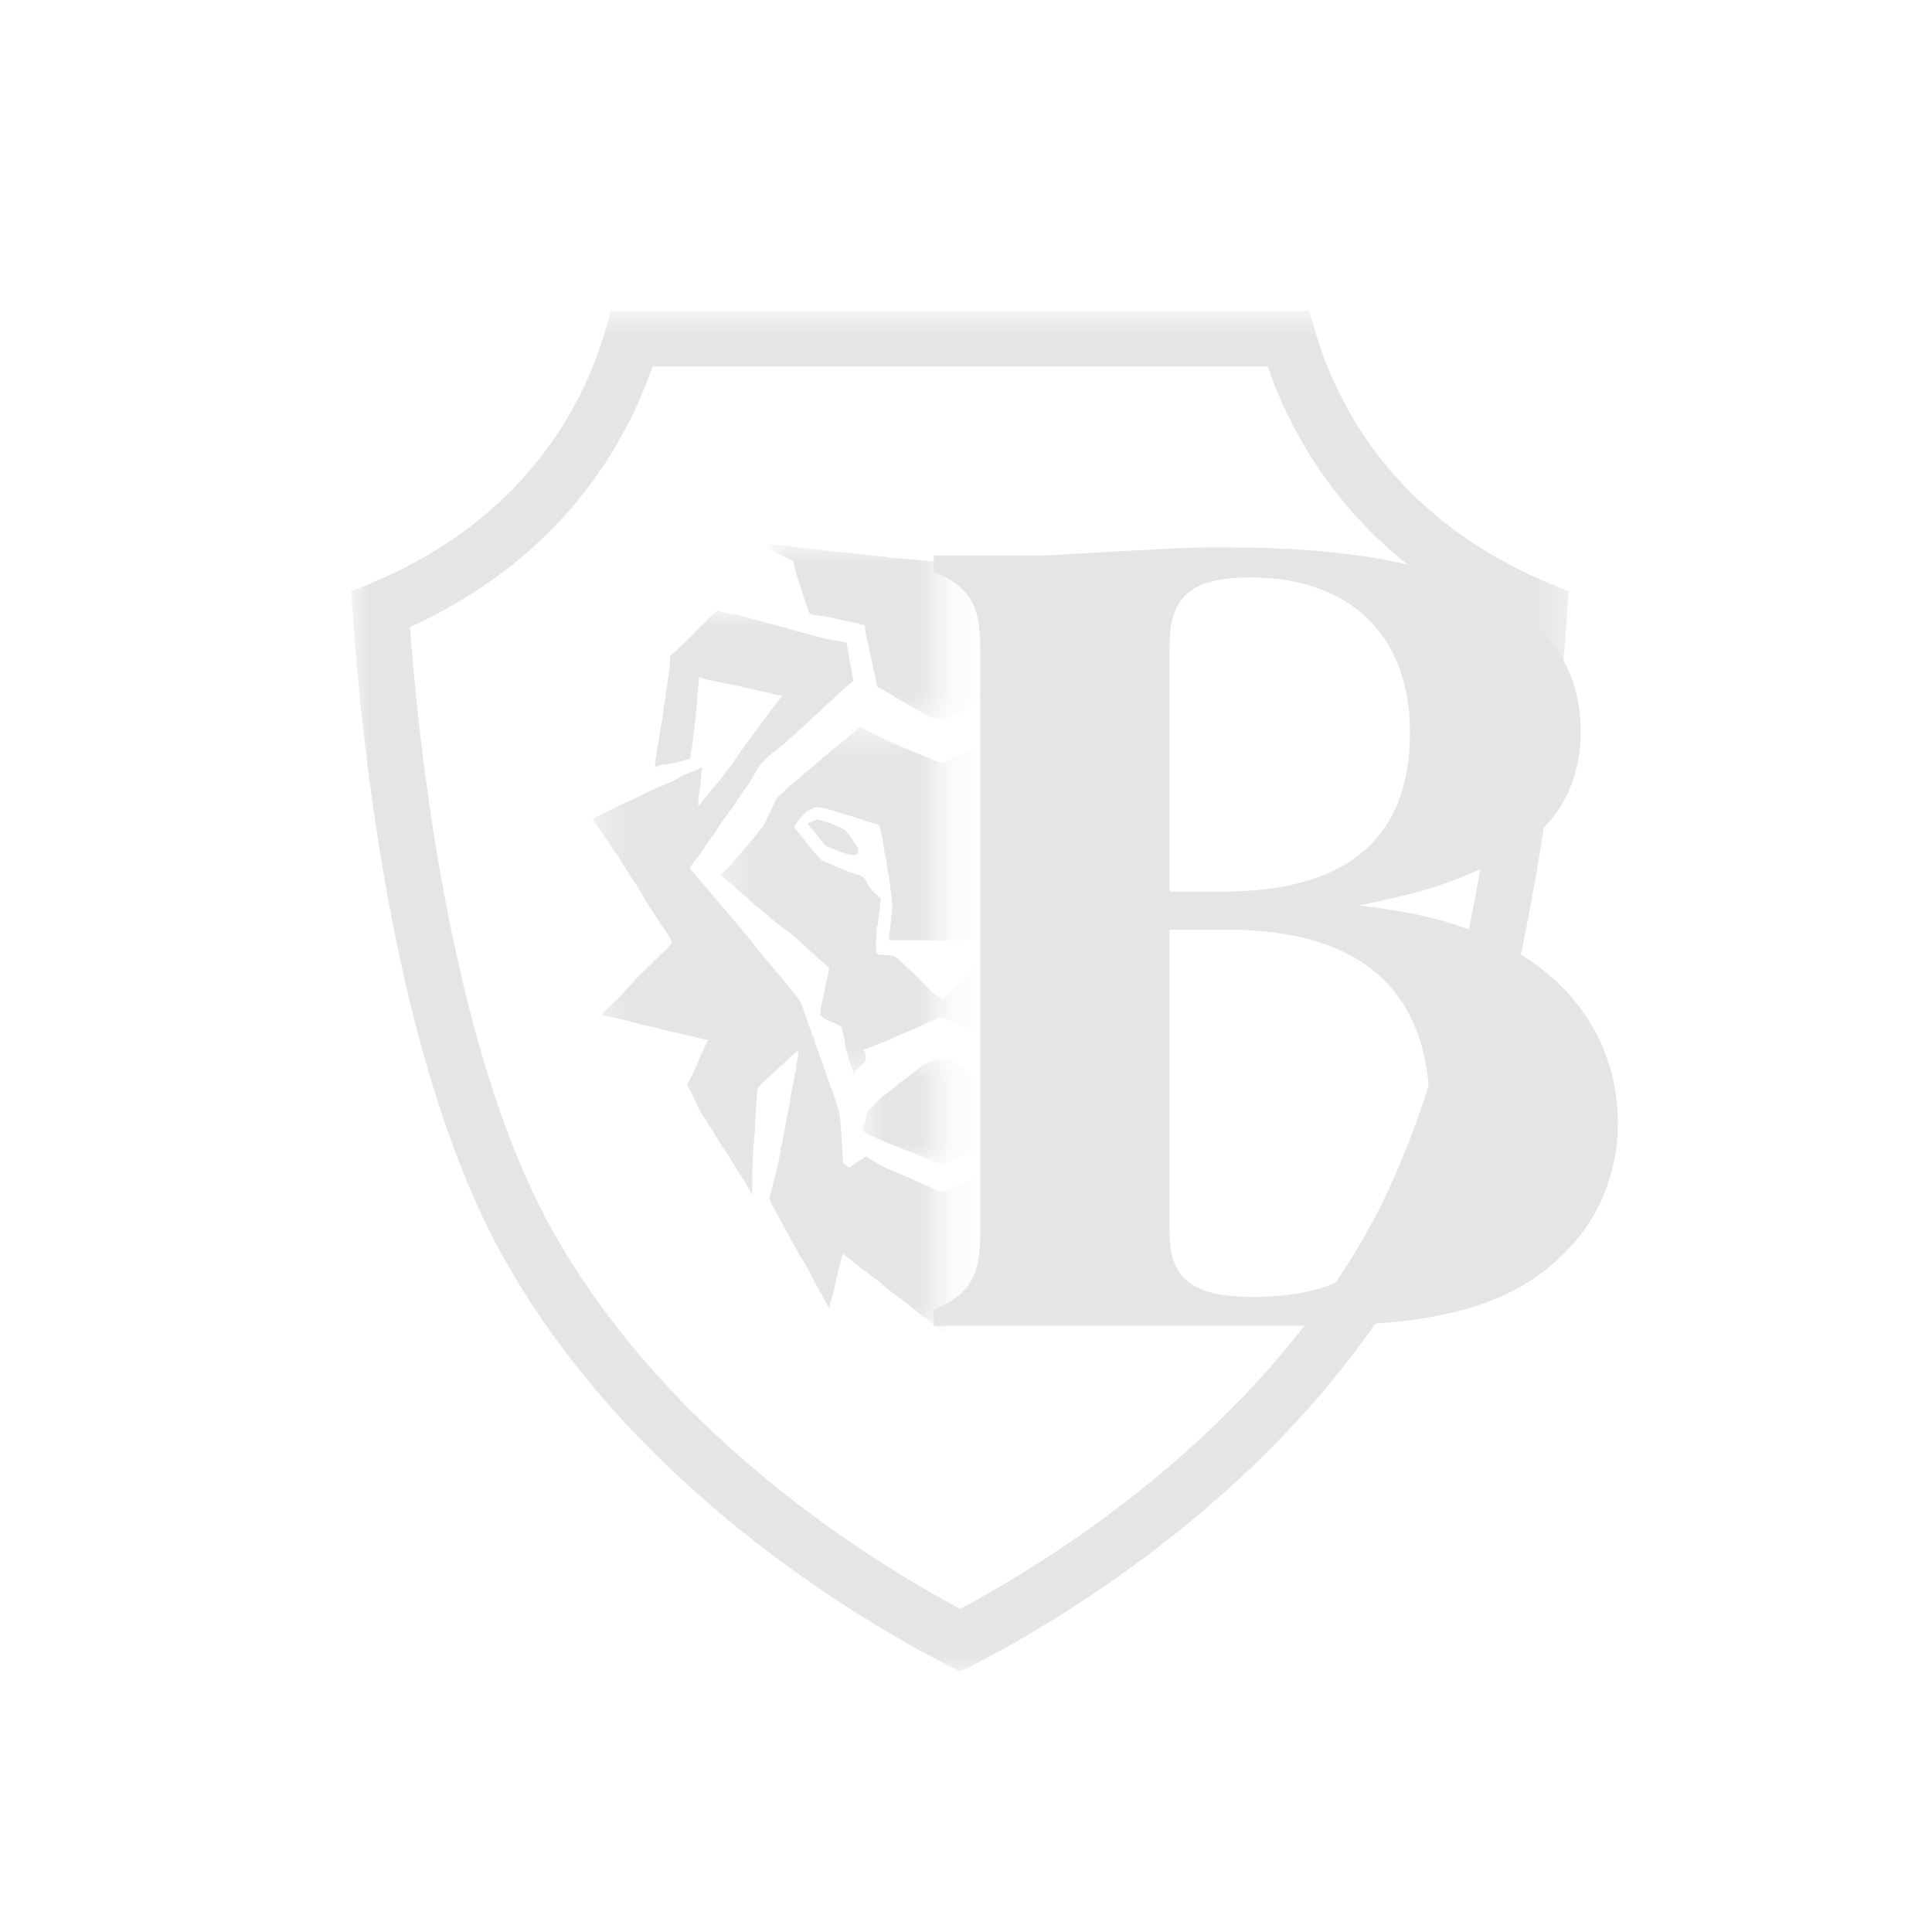 <svg width="60" height="60" viewBox="0 0 60 60" fill="none" xmlns="http://www.w3.org/2000/svg">
<g opacity="0.2" clip-path="url(#clip0_3009_10526)">
<mask id="mask0_3009_10526" style="mask-type:luminance" maskUnits="userSpaceOnUse" x="10" y="9" width="39" height="43">
<path d="M10.909 9.635H48.721V51.94H10.909V9.635Z" fill="white"/>
</mask>
<g mask="url(#mask0_3009_10526)">
<path d="M12.73 19.476C12.914 21.918 13.345 26.098 14.312 30.253C14.978 33.118 15.898 35.974 17.16 38.222C19.035 41.563 21.656 44.218 24.125 46.202C26.369 48.004 28.487 49.255 29.819 49.965C31.145 49.259 33.257 48.012 35.501 46.212C37.968 44.231 40.593 41.571 42.474 38.222C43.73 35.978 44.65 33.124 45.314 30.257C46.279 26.1 46.712 21.918 46.896 19.476C44.487 18.371 42.779 16.91 41.577 15.403C40.475 14.023 39.791 12.602 39.37 11.386H20.264C19.767 12.821 18.905 14.542 17.416 16.143C16.269 17.382 14.743 18.553 12.73 19.476ZM12.617 30.638C11.538 25.993 11.107 21.344 10.95 18.986L10.909 18.369L11.485 18.129C13.526 17.282 15.032 16.158 16.133 14.97C17.631 13.358 18.402 11.619 18.794 10.278L18.977 9.651H40.655L40.841 10.278C41.181 11.443 41.808 12.909 42.938 14.324C44.075 15.746 45.735 17.128 48.142 18.129L48.717 18.369L48.676 18.986C48.519 21.344 48.086 25.997 47.009 30.642C46.314 33.647 45.339 36.657 43.992 39.063C41.983 42.641 39.199 45.468 36.59 47.561C33.995 49.645 31.554 51.025 30.217 51.71L29.817 51.913L29.421 51.71C28.076 51.021 25.633 49.637 23.036 47.551C20.423 45.453 17.643 42.631 15.642 39.063C14.291 36.653 13.314 33.641 12.617 30.638Z" fill="#7B7B7B"/>
</g>
<path d="M29 17.251H32.462C36.105 17.036 37.043 17 37.584 17H38.161C45.339 17 49.09 18.972 49.09 22.703C49.09 24.532 48.225 25.859 46.529 26.72C45.375 27.293 44.546 27.652 42.201 28.118C44.546 28.405 45.556 28.764 46.89 29.446C49.054 30.629 50.245 32.601 50.245 34.897C50.245 36.224 49.776 37.551 48.946 38.52C47.323 40.421 45.05 41.174 40.614 41.174H29V40.671C30.118 40.205 30.443 39.631 30.443 38.304V20.121C30.443 18.793 30.118 18.22 29 17.753V17.251ZM36.322 27.688H37.981C41.84 27.688 43.788 26.038 43.788 22.738C43.788 19.726 41.913 17.933 38.847 17.933C37.007 17.933 36.322 18.506 36.322 20.049V27.688ZM36.322 28.872V38.268C36.322 39.739 37.043 40.277 38.955 40.277C39.929 40.277 40.722 40.134 41.371 39.883C43.139 39.129 44.401 36.905 44.401 34.467C44.401 30.772 42.273 28.872 38.125 28.872H36.322Z" fill="#7B7B7B"/>
<mask id="mask1_3009_10526" style="mask-type:luminance" maskUnits="userSpaceOnUse" x="23" y="16" width="7" height="7">
<path d="M23.886 16.894H29.217V22.37H23.886V16.894Z" fill="white"/>
</mask>
<g mask="url(#mask1_3009_10526)">
<path d="M24.761 17.919L24.817 18.081C24.875 18.306 24.955 18.524 25.027 18.744L25.07 18.847L25.081 18.898C25.102 18.945 25.121 18.996 25.137 19.046L25.246 19.096C25.38 19.12 25.516 19.123 25.647 19.144C25.847 19.171 26.037 19.245 26.234 19.277C26.432 19.309 26.651 19.362 26.854 19.42C26.875 19.574 26.891 19.73 26.934 19.881C26.977 20.033 26.993 20.221 27.041 20.386C27.089 20.55 27.11 20.704 27.14 20.863L27.169 20.945C27.19 21.075 27.22 21.205 27.244 21.335C27.37 21.395 27.493 21.462 27.612 21.536C27.976 21.756 28.339 21.977 28.718 22.168C28.859 22.247 29.009 22.319 29.169 22.356C29.329 22.393 29.503 22.268 29.66 22.199C29.981 22.051 30.277 21.86 30.587 21.69C30.747 21.592 30.902 21.486 31.065 21.396C31.126 21.358 31.183 21.315 31.236 21.266C31.26 21.094 31.294 20.925 31.337 20.757C31.407 20.476 31.479 20.195 31.527 19.908L31.543 19.834C31.57 19.725 31.578 19.616 31.607 19.51L31.615 19.433C31.743 19.375 31.885 19.357 32.023 19.33C32.21 19.285 32.4 19.25 32.587 19.2C32.843 19.134 33.11 19.112 33.369 19.054C33.412 18.86 33.489 18.678 33.54 18.484C33.634 18.224 33.7 17.959 33.783 17.696C33.837 17.582 33.837 17.436 33.933 17.349C34.122 17.272 34.315 17.198 34.499 17.102V16.898C34.229 16.946 33.951 16.943 33.682 16.999C33.412 17.054 33.089 17.047 32.798 17.105C32.507 17.163 32.242 17.139 31.97 17.187C31.82 17.184 31.674 17.224 31.524 17.221L31.495 17.243L31.273 17.253C31.161 17.277 31.046 17.277 30.937 17.304C30.827 17.33 30.667 17.317 30.534 17.341C30.229 17.365 29.919 17.375 29.618 17.426C29.503 17.431 29.391 17.436 29.278 17.45C28.84 17.436 28.405 17.365 27.97 17.346C27.791 17.322 27.607 17.328 27.433 17.28C26.942 17.259 26.459 17.153 25.965 17.137C25.794 17.113 25.623 17.108 25.455 17.065C25.217 17.049 24.982 17.015 24.744 17.001C24.477 16.946 24.205 16.93 23.935 16.927L23.901 17.054C24.138 17.2 24.403 17.293 24.64 17.436C24.664 17.598 24.72 17.757 24.761 17.919Z" fill="#7B7B7B"/>
</g>
<mask id="mask2_3009_10526" style="mask-type:luminance" maskUnits="userSpaceOnUse" x="18" y="18" width="12" height="24">
<path d="M18.4 18.942H29.217V41.356H18.4V18.942Z" fill="white"/>
</mask>
<g mask="url(#mask2_3009_10526)">
<path d="M39.423 31.128C39.214 30.956 39.073 30.717 38.862 30.547C38.638 30.311 38.405 30.08 38.168 29.858C37.981 29.659 37.78 29.468 37.593 29.269C37.631 29.168 37.708 29.089 37.757 28.993C37.871 28.778 38.026 28.584 38.138 28.37C38.25 28.155 38.381 28.02 38.475 27.829C38.568 27.638 38.694 27.447 38.827 27.272C38.974 27.054 39.108 26.829 39.252 26.609C39.38 26.439 39.473 26.248 39.607 26.081C39.74 25.914 39.885 25.67 40.034 25.474L40.026 25.431C39.85 25.36 39.698 25.24 39.519 25.174C39.169 24.983 38.8 24.829 38.443 24.652C38.031 24.447 37.604 24.283 37.206 24.058C37.038 23.981 36.87 23.904 36.694 23.837C36.694 24.23 36.758 24.62 36.744 25.012C36.673 24.933 36.607 24.849 36.547 24.76C36.413 24.553 36.226 24.386 36.085 24.185C35.943 23.983 35.762 23.779 35.628 23.556C35.436 23.318 35.258 23.069 35.094 22.811C34.934 22.591 34.76 22.379 34.608 22.153C34.469 21.978 34.32 21.819 34.197 21.636L34.277 21.596L34.346 21.591L34.373 21.573C34.447 21.561 34.52 21.544 34.592 21.522C34.744 21.485 34.899 21.466 35.046 21.416C35.281 21.371 35.513 21.302 35.751 21.268C35.989 21.233 36.176 21.164 36.389 21.122L36.461 21.108C36.561 21.082 36.663 21.063 36.766 21.053C36.779 21.398 36.846 21.74 36.851 22.087C36.894 22.511 36.934 22.933 36.961 23.358C37.003 23.437 37.044 23.524 37.124 23.57C37.204 23.615 37.324 23.62 37.423 23.652C37.522 23.683 37.687 23.715 37.802 23.79L37.922 23.795C37.977 23.753 38.035 23.715 38.096 23.681L38.122 23.601C38.09 23.477 38.08 23.347 38.055 23.222C37.997 22.986 37.997 22.742 37.941 22.506C37.923 22.429 37.914 22.352 37.914 22.273L37.893 22.244C37.874 21.949 37.81 21.66 37.78 21.366C37.767 21.212 37.744 21.06 37.711 20.91C37.692 20.735 37.673 20.559 37.644 20.387C37.62 20.278 37.527 20.215 37.441 20.154C37.184 19.942 36.943 19.712 36.72 19.464C36.547 19.308 36.395 19.133 36.226 18.971L36.066 19C35.773 19.08 35.465 19.09 35.18 19.196L35.113 19.207C34.704 19.331 34.285 19.422 33.874 19.541C33.644 19.607 33.412 19.669 33.179 19.724L33.126 19.743C33.003 19.774 32.878 19.798 32.755 19.822C32.568 19.894 32.36 19.883 32.178 19.973L32.17 20.061C32.127 20.313 32.09 20.565 32.026 20.811C32.015 20.936 31.986 21.061 31.983 21.185L32.058 21.201C32.298 21.384 32.509 21.604 32.734 21.806C32.91 21.949 33.059 22.119 33.23 22.267C33.401 22.416 33.519 22.514 33.655 22.644C33.847 22.816 34.031 22.997 34.237 23.153C34.443 23.31 34.645 23.453 34.816 23.641C34.907 23.734 34.95 23.856 35.033 23.954C35.115 24.052 35.158 24.193 35.244 24.302C35.329 24.41 35.423 24.585 35.519 24.723C35.615 24.861 35.695 25.004 35.796 25.134C36.002 25.394 36.17 25.681 36.368 25.946C36.517 26.139 36.624 26.36 36.779 26.548C36.889 26.672 36.974 26.816 37.073 26.948C36.95 27.094 36.827 27.24 36.699 27.381C36.453 27.691 36.192 27.991 35.933 28.29C35.674 28.632 35.364 28.932 35.113 29.279C34.971 29.457 34.819 29.622 34.685 29.805C34.552 29.988 34.413 30.102 34.293 30.263C34.082 30.531 33.852 30.786 33.655 31.064C33.564 31.213 33.537 31.385 33.468 31.542C33.417 31.658 33.393 31.783 33.343 31.897C33.262 32.136 33.193 32.38 33.097 32.613L33.089 32.663L33.046 32.77C33.011 32.878 32.982 32.987 32.942 33.093L32.926 33.141C32.856 33.366 32.763 33.584 32.686 33.806C32.608 34.029 32.555 34.196 32.491 34.393L32.459 34.469C32.413 34.629 32.416 34.793 32.384 34.955C32.373 35.072 32.376 35.191 32.368 35.31L32.373 35.289C32.338 35.628 32.344 35.973 32.261 36.305C32.144 36.262 32.05 36.177 31.946 36.108C31.853 36.043 31.767 35.969 31.69 35.886C31.299 36.125 30.89 36.326 30.461 36.488C30.208 36.615 29.946 36.716 29.69 36.835C29.545 36.888 29.415 36.978 29.262 37.008C29.158 37 29.067 36.947 28.974 36.907C28.744 36.795 28.499 36.718 28.277 36.594C27.807 36.398 27.316 36.222 26.907 35.912C26.728 36.026 26.539 36.132 26.373 36.265C26.309 36.215 26.248 36.167 26.184 36.119C26.151 35.605 26.135 35.09 26.071 34.581L26.05 34.557V34.477C25.965 34.271 25.916 34.048 25.831 33.841L25.775 33.708C25.695 33.443 25.599 33.181 25.508 32.918L25.454 32.78C25.409 32.656 25.374 32.528 25.321 32.406C25.302 32.345 25.286 32.282 25.27 32.221L25.233 32.176C25.209 32.074 25.174 31.976 25.129 31.881C25.067 31.674 24.995 31.47 24.923 31.266C24.867 31.104 24.763 30.969 24.651 30.841C24.493 30.661 24.36 30.459 24.2 30.279C23.892 29.927 23.599 29.566 23.31 29.2C22.838 28.619 22.344 28.059 21.863 27.484C21.713 27.306 21.553 27.137 21.417 26.951C21.585 26.709 21.786 26.492 21.933 26.238C22.066 26.041 22.213 25.853 22.338 25.651C22.488 25.392 22.699 25.177 22.851 24.919C22.966 24.758 23.065 24.588 23.188 24.431C23.31 24.275 23.415 24.055 23.529 23.869C23.695 23.588 23.975 23.41 24.218 23.204C24.445 23.042 24.624 22.827 24.843 22.657C25.142 22.379 25.444 22.106 25.738 21.822C25.994 21.596 26.234 21.355 26.504 21.148C26.48 21.024 26.464 20.896 26.442 20.772C26.37 20.506 26.355 20.231 26.285 19.963C26.138 19.918 25.983 19.899 25.834 19.875C25.684 19.851 25.468 19.796 25.286 19.745C25.038 19.676 24.787 19.618 24.539 19.546L24.472 19.517C24.392 19.493 24.309 19.475 24.229 19.454C24.063 19.393 23.89 19.369 23.724 19.318C23.559 19.268 23.364 19.231 23.19 19.167C22.969 19.109 22.746 19.063 22.52 19.029L22.413 19C22.369 18.987 22.325 18.977 22.28 18.968C22.106 19.096 21.965 19.263 21.81 19.414C21.593 19.623 21.393 19.849 21.163 20.048C21.073 20.122 21 20.22 20.902 20.289C20.862 20.323 20.803 20.353 20.808 20.411C20.806 20.544 20.798 20.676 20.798 20.806L20.776 20.841C20.773 20.984 20.728 21.119 20.718 21.259C20.702 21.36 20.699 21.461 20.675 21.562C20.672 21.633 20.663 21.702 20.648 21.771C20.608 22.008 20.584 22.249 20.541 22.485C20.499 22.721 20.469 22.885 20.445 23.09C20.42 23.168 20.404 23.249 20.397 23.331C20.381 23.495 20.341 23.66 20.341 23.827L20.517 23.753C20.72 23.723 20.934 23.721 21.126 23.641L21.185 23.631L21.372 23.575L21.441 23.548C21.46 23.323 21.516 23.103 21.529 22.877C21.561 22.551 21.617 22.225 21.639 21.896C21.66 21.567 21.679 21.318 21.711 21.032C21.794 21.058 21.879 21.082 21.965 21.106C22.269 21.169 22.573 21.236 22.88 21.294C23.188 21.352 23.564 21.464 23.911 21.52L23.991 21.551C24.091 21.576 24.193 21.594 24.296 21.604C24.223 21.712 24.142 21.813 24.055 21.909C23.836 22.214 23.607 22.509 23.385 22.811C23.163 23.113 22.939 23.413 22.739 23.731C22.645 23.864 22.531 23.983 22.437 24.116C22.319 24.28 22.19 24.437 22.053 24.585C21.922 24.731 21.823 24.901 21.681 25.039C21.681 24.811 21.721 24.585 21.754 24.36C21.764 24.183 21.784 24.007 21.815 23.832C21.567 23.944 21.302 24.026 21.067 24.164C20.832 24.302 20.555 24.4 20.296 24.514C20.037 24.628 19.762 24.787 19.484 24.904C19.113 25.06 18.766 25.262 18.4 25.426C18.48 25.529 18.547 25.643 18.619 25.752C18.752 25.943 18.88 26.137 19.006 26.33C19.07 26.428 19.155 26.513 19.212 26.617C19.398 26.972 19.655 27.285 19.855 27.633C20.055 27.98 20.25 28.288 20.467 28.608C20.573 28.791 20.715 28.953 20.814 29.142C20.832 29.187 20.883 29.232 20.854 29.282C20.771 29.425 20.64 29.529 20.523 29.643C20.288 29.879 20.045 30.11 19.807 30.343C19.713 30.452 19.617 30.558 19.513 30.659C19.409 30.759 19.294 30.919 19.166 31.03C19.038 31.141 18.886 31.332 18.718 31.451L18.71 31.528C18.832 31.55 18.953 31.581 19.075 31.605C19.198 31.629 19.398 31.672 19.559 31.717L19.639 31.746C19.764 31.772 19.887 31.807 20.012 31.841C20.138 31.876 20.285 31.884 20.413 31.929C20.702 32.016 21 32.067 21.294 32.138L21.398 32.167C21.517 32.187 21.633 32.213 21.748 32.247C21.832 32.27 21.918 32.286 22.005 32.295C21.767 32.687 21.641 33.133 21.417 33.533C21.382 33.594 21.324 33.663 21.369 33.735C21.497 33.974 21.609 34.223 21.719 34.472C21.97 34.846 22.2 35.236 22.437 35.618C22.686 35.947 22.864 36.318 23.107 36.652C23.189 36.808 23.273 36.962 23.358 37.116C23.369 36.774 23.361 36.435 23.372 36.093C23.393 35.928 23.388 35.761 23.401 35.594C23.425 35.475 23.407 35.355 23.436 35.236C23.457 34.796 23.481 34.358 23.513 33.918C23.521 33.867 23.513 33.809 23.553 33.772C23.692 33.6 23.871 33.467 24.026 33.31C24.181 33.154 24.312 33.067 24.44 32.926C24.568 32.785 24.678 32.722 24.792 32.616C24.787 32.706 24.79 32.799 24.766 32.886C24.746 32.998 24.731 33.11 24.723 33.223C24.669 33.369 24.661 33.525 24.632 33.677C24.621 33.714 24.611 33.748 24.6 33.785L24.595 33.865L24.573 33.897C24.557 34.072 24.525 34.247 24.501 34.419L24.469 34.525C24.443 34.666 24.421 34.809 24.389 34.95C24.357 35.09 24.33 35.316 24.293 35.496C24.265 35.595 24.243 35.696 24.226 35.798C24.2 36.04 24.125 36.273 24.079 36.512L24.05 36.591C24.023 36.697 23.999 36.803 23.975 36.912L23.943 36.992C23.93 37.071 23.903 37.151 23.9 37.23C23.941 37.382 24.031 37.511 24.103 37.647C24.175 37.782 24.277 37.957 24.352 38.119C24.439 38.248 24.515 38.385 24.579 38.527C24.707 38.723 24.792 38.944 24.928 39.132C25.065 39.32 25.147 39.535 25.26 39.734C25.306 39.83 25.358 39.922 25.415 40.012L25.431 40.06C25.553 40.24 25.644 40.442 25.759 40.628C25.77 40.553 25.783 40.479 25.799 40.407L25.831 40.304C25.839 40.27 25.847 40.233 25.855 40.198L25.879 40.113L25.898 40.094C25.92 39.949 25.95 39.805 25.989 39.662C26.034 39.508 26.047 39.347 26.106 39.196L26.175 38.933C26.539 39.235 26.918 39.522 27.3 39.797C27.407 39.877 27.489 39.983 27.599 40.057C27.708 40.132 27.863 40.27 28.007 40.36C28.123 40.432 28.229 40.516 28.325 40.612C28.493 40.771 28.699 40.89 28.872 41.047C28.995 41.142 29.107 41.253 29.228 41.352C29.316 41.277 29.398 41.195 29.489 41.123C29.748 40.93 29.986 40.712 30.245 40.519C30.429 40.352 30.646 40.227 30.83 40.063C31.014 39.898 31.262 39.713 31.489 39.551C31.754 39.344 32.021 39.14 32.298 38.952C32.325 39.058 32.349 39.161 32.379 39.267L32.41 39.347C32.432 39.461 32.448 39.577 32.477 39.691C32.544 39.851 32.552 40.026 32.587 40.195L32.614 40.278C32.64 40.392 32.661 40.508 32.686 40.625L32.726 40.612C32.752 40.54 32.786 40.472 32.827 40.407C32.995 40.182 33.099 39.919 33.241 39.678C33.383 39.437 33.543 39.132 33.706 38.867C34.005 38.297 34.333 37.742 34.608 37.159C34.576 37.095 34.547 37.032 34.517 36.965C34.44 36.676 34.37 36.382 34.309 36.09C34.264 35.904 34.258 35.713 34.21 35.528C34.162 35.342 34.144 35.101 34.085 34.894C34.026 34.687 34.023 34.544 33.986 34.369C33.949 34.194 33.935 33.992 33.882 33.809C33.828 33.626 33.823 33.38 33.764 33.167C33.706 32.955 33.697 32.794 33.679 32.605C33.815 32.727 33.949 32.852 34.093 32.961C34.245 33.128 34.429 33.26 34.59 33.419C34.726 33.539 34.846 33.677 34.987 33.788C34.987 34.035 35.017 34.279 35.019 34.525C35.039 34.7 35.047 34.875 35.043 35.05L35.068 35.079C35.068 35.209 35.062 35.342 35.083 35.469C35.123 36.016 35.123 36.562 35.129 37.108C35.161 37.073 35.189 37.034 35.212 36.992C35.252 36.835 35.343 36.7 35.425 36.565C35.569 36.315 35.748 36.085 35.887 35.83C36.114 35.517 36.304 35.18 36.512 34.857C36.587 34.753 36.632 34.631 36.71 34.528C36.873 34.313 36.937 34.048 37.054 33.809C37.081 33.751 37.113 33.69 37.097 33.623C37.081 33.557 37.011 33.449 36.977 33.358C36.942 33.268 36.878 33.157 36.84 33.053C36.782 32.841 36.646 32.661 36.576 32.451L36.501 32.295C36.704 32.25 36.907 32.202 37.11 32.16L37.22 32.13C37.324 32.104 37.431 32.083 37.537 32.062C37.695 32.011 37.858 31.987 38.021 31.958L38.101 31.926C38.226 31.897 38.352 31.876 38.475 31.844L38.552 31.815C38.688 31.792 38.821 31.76 38.953 31.719C39.113 31.674 39.276 31.645 39.436 31.603L39.706 31.55L39.823 31.539C39.695 31.39 39.545 31.271 39.423 31.128Z" fill="#7B7B7B"/>
</g>
<mask id="mask3_3009_10526" style="mask-type:luminance" maskUnits="userSpaceOnUse" x="22" y="22" width="8" height="12">
<path d="M22.354 22.538H29.217V33.369H22.354V22.538Z" fill="white"/>
</mask>
<g mask="url(#mask3_3009_10526)">
<path d="M33.746 29.148C34.005 28.938 34.248 28.707 34.52 28.511C34.608 28.45 34.68 28.37 34.76 28.299C34.905 28.169 35.07 28.06 35.206 27.919C35.343 27.779 35.508 27.673 35.655 27.543C35.802 27.413 35.922 27.315 36.061 27.209C35.949 27.047 35.807 26.906 35.684 26.753C35.561 26.599 35.385 26.426 35.252 26.251C35.057 25.986 34.806 25.761 34.67 25.456C34.603 25.294 34.517 25.14 34.448 24.978C34.408 24.891 34.368 24.798 34.293 24.735C34.144 24.599 34.01 24.448 33.85 24.326C33.584 24.084 33.312 23.849 33.033 23.623C32.911 23.506 32.784 23.396 32.651 23.292C32.448 23.141 32.261 22.971 32.069 22.809C31.975 22.732 31.871 22.663 31.783 22.578L31.74 22.57C31.238 22.848 30.721 23.091 30.186 23.299C29.871 23.408 29.575 23.559 29.27 23.692C29.137 23.69 29.022 23.613 28.899 23.573C28.459 23.347 27.978 23.212 27.537 22.987C27.262 22.851 26.979 22.729 26.715 22.568C26.25 22.974 25.762 23.347 25.3 23.756C25.081 23.925 24.878 24.114 24.669 24.297C24.509 24.411 24.378 24.557 24.229 24.681C24.135 24.762 24.068 24.861 24.029 24.978C23.994 25.074 23.938 25.159 23.898 25.252C23.818 25.403 23.77 25.573 23.66 25.708C23.409 26.023 23.153 26.336 22.88 26.636C22.731 26.825 22.569 27.003 22.394 27.169L22.405 27.203C22.662 27.392 22.883 27.622 23.131 27.822C23.273 27.925 23.385 28.063 23.524 28.172C23.802 28.381 24.047 28.63 24.336 28.829C24.624 29.028 24.886 29.267 25.137 29.513C25.34 29.691 25.537 29.879 25.751 30.047C25.714 30.314 25.634 30.574 25.593 30.842C25.531 31.069 25.489 31.3 25.468 31.534C25.655 31.691 25.9 31.749 26.111 31.868L26.154 31.977L26.175 32.081C26.24 32.279 26.242 32.494 26.306 32.693C26.336 32.818 26.365 32.945 26.416 33.065C26.467 33.184 26.475 33.24 26.501 33.327C26.63 33.197 26.766 33.07 26.886 32.934C26.881 32.826 26.899 32.685 26.806 32.606C27.073 32.494 27.351 32.41 27.615 32.288C27.879 32.165 28.16 32.049 28.434 31.935C28.659 31.826 28.883 31.72 29.118 31.632C29.174 31.608 29.238 31.572 29.3 31.608C29.495 31.696 29.695 31.778 29.89 31.871C30.237 32.025 30.584 32.171 30.934 32.319C31.134 32.407 31.334 32.516 31.556 32.534C31.591 32.685 31.583 32.842 31.647 32.985C31.711 33.128 31.74 33.242 31.858 33.319C31.965 33.197 32.037 33.048 32.095 32.9C32.154 32.752 32.165 32.667 32.216 32.558C32.245 32.354 32.253 32.147 32.28 31.94C32.504 31.776 32.784 31.704 33.006 31.532C33.009 31.367 32.963 31.211 32.942 31.049C32.873 30.898 32.864 30.728 32.827 30.566C32.8 30.466 32.76 30.37 32.728 30.274C32.718 30.219 32.675 30.158 32.688 30.102C33.035 29.779 33.383 29.452 33.746 29.148ZM32.451 26.938C32.33 26.994 32.213 27.058 32.09 27.103C31.967 27.148 31.895 27.095 31.807 27.134C31.671 27.262 31.569 27.418 31.457 27.564C31.345 27.71 31.225 27.858 31.105 28.002C31.113 28.065 31.128 28.127 31.148 28.187C31.18 28.437 31.214 28.689 31.262 28.935C31.268 29.081 31.268 29.227 31.276 29.373L31.308 29.458C31.313 29.511 31.377 29.585 31.316 29.627C31.131 29.643 30.945 29.625 30.76 29.633C30.512 29.882 30.229 30.089 29.981 30.341C29.76 30.595 29.517 30.825 29.252 31.033C29.145 30.948 29.022 30.887 28.923 30.792C28.776 30.643 28.63 30.5 28.496 30.341C28.245 30.129 28.029 29.879 27.762 29.688C27.6 29.658 27.437 29.646 27.273 29.651L27.209 29.569C27.206 29.399 27.203 29.232 27.212 29.065C27.227 28.968 27.235 28.869 27.236 28.771L27.26 28.747C27.278 28.46 27.348 28.177 27.345 27.888C27.176 27.769 27.041 27.619 26.939 27.44C26.902 27.376 26.872 27.309 26.822 27.256C26.771 27.203 26.63 27.159 26.525 27.129C26.378 27.087 26.242 27.023 26.101 26.97C25.959 26.917 25.804 26.832 25.652 26.776C25.596 26.758 25.537 26.739 25.497 26.697C25.206 26.405 24.974 26.063 24.707 25.75C24.686 25.724 24.656 25.689 24.678 25.652C24.766 25.482 24.902 25.35 25.035 25.214C25.107 25.135 25.227 25.137 25.308 25.069C25.457 25.061 25.599 25.108 25.743 25.137L25.919 25.191L25.999 25.217C26.162 25.283 26.338 25.307 26.507 25.366L26.696 25.429L26.776 25.456C26.915 25.512 27.062 25.543 27.206 25.591L27.265 25.599L27.318 25.655C27.338 25.765 27.364 25.873 27.396 25.981C27.425 26.148 27.447 26.318 27.473 26.485C27.54 26.673 27.535 26.875 27.569 27.066C27.585 27.119 27.596 27.172 27.609 27.227C27.649 27.554 27.698 27.88 27.714 28.209C27.703 28.304 27.695 28.399 27.676 28.495C27.674 28.731 27.607 28.962 27.609 29.198C28.32 29.195 29.027 29.209 29.738 29.201C30.136 29.201 30.533 29.195 30.931 29.201C30.913 29.142 30.896 29.087 30.878 29.028C30.859 28.97 30.87 28.962 30.867 28.927C30.822 28.707 30.803 28.485 30.776 28.262C30.758 28.092 30.776 27.919 30.811 27.755C30.846 27.591 30.846 27.381 30.889 27.201C30.931 26.975 30.962 26.748 30.982 26.519L31.003 26.49L31.011 26.41C31.057 26.172 31.091 25.928 31.145 25.689L31.174 25.628C31.332 25.559 31.497 25.522 31.663 25.474L31.714 25.461L31.794 25.432L31.901 25.398C32.248 25.291 32.597 25.193 32.947 25.098C33.051 25.061 33.158 25.1 33.265 25.103C33.516 25.201 33.759 25.405 33.781 25.692C33.756 25.854 33.644 25.981 33.532 26.092C33.369 26.267 33.228 26.463 33.046 26.62C33.002 26.664 32.962 26.712 32.926 26.763L32.859 26.785C32.704 26.787 32.584 26.88 32.451 26.938Z" fill="#7B7B7B"/>
</g>
<path d="M26.29 25.825C26.21 25.714 26.061 25.695 25.946 25.634C25.764 25.544 25.569 25.494 25.372 25.448C25.278 25.494 25.181 25.533 25.081 25.565C25.123 25.658 25.196 25.732 25.265 25.806C25.372 25.939 25.479 26.072 25.585 26.204C25.649 26.287 25.754 26.318 25.85 26.35C26.024 26.433 26.205 26.497 26.392 26.544C26.436 26.556 26.48 26.559 26.525 26.553C26.57 26.547 26.612 26.532 26.651 26.509C26.651 26.459 26.651 26.409 26.648 26.358C26.555 26.162 26.41 26.003 26.29 25.825Z" fill="#7B7B7B"/>
<mask id="mask4_3009_10526" style="mask-type:luminance" maskUnits="userSpaceOnUse" x="26" y="32" width="4" height="5">
<path d="M26.779 32.819H29.217V36.161H26.779V32.819Z" fill="white"/>
</mask>
<g mask="url(#mask4_3009_10526)">
<path d="M30.809 33.855C30.657 33.741 30.515 33.616 30.363 33.499C30.077 33.285 29.799 33.048 29.468 32.898L29.388 32.873L29.284 32.842C29.201 32.857 29.12 32.88 29.041 32.908L28.91 32.953C28.678 33.057 28.483 33.218 28.285 33.372C28.178 33.483 28.034 33.547 27.922 33.651C27.727 33.828 27.503 33.971 27.303 34.144C27.206 34.226 27.132 34.33 27.038 34.417C26.945 34.505 26.907 34.576 26.897 34.677C26.883 34.769 26.862 34.859 26.833 34.947C26.814 35.003 26.801 35.062 26.785 35.117L26.913 35.218C27.107 35.289 27.296 35.371 27.482 35.462C27.62 35.515 27.762 35.568 27.898 35.629C28.128 35.733 28.373 35.793 28.598 35.907L28.64 35.918C28.825 35.99 28.998 36.083 29.185 36.152C29.337 36.157 29.468 36.069 29.605 36.019C30.01 35.833 30.435 35.693 30.843 35.512C31.038 35.428 31.23 35.337 31.431 35.268C31.508 35.236 31.582 35.197 31.652 35.152C31.639 34.974 31.602 34.802 31.564 34.629C31.428 34.279 31.081 34.088 30.809 33.855Z" fill="#7B7B7B"/>
</g>
</g>
<defs>
<clipPath id="clip0_3009_10526">
<rect width="60" height="60" fill="white"/>
</clipPath>
</defs>
</svg>
